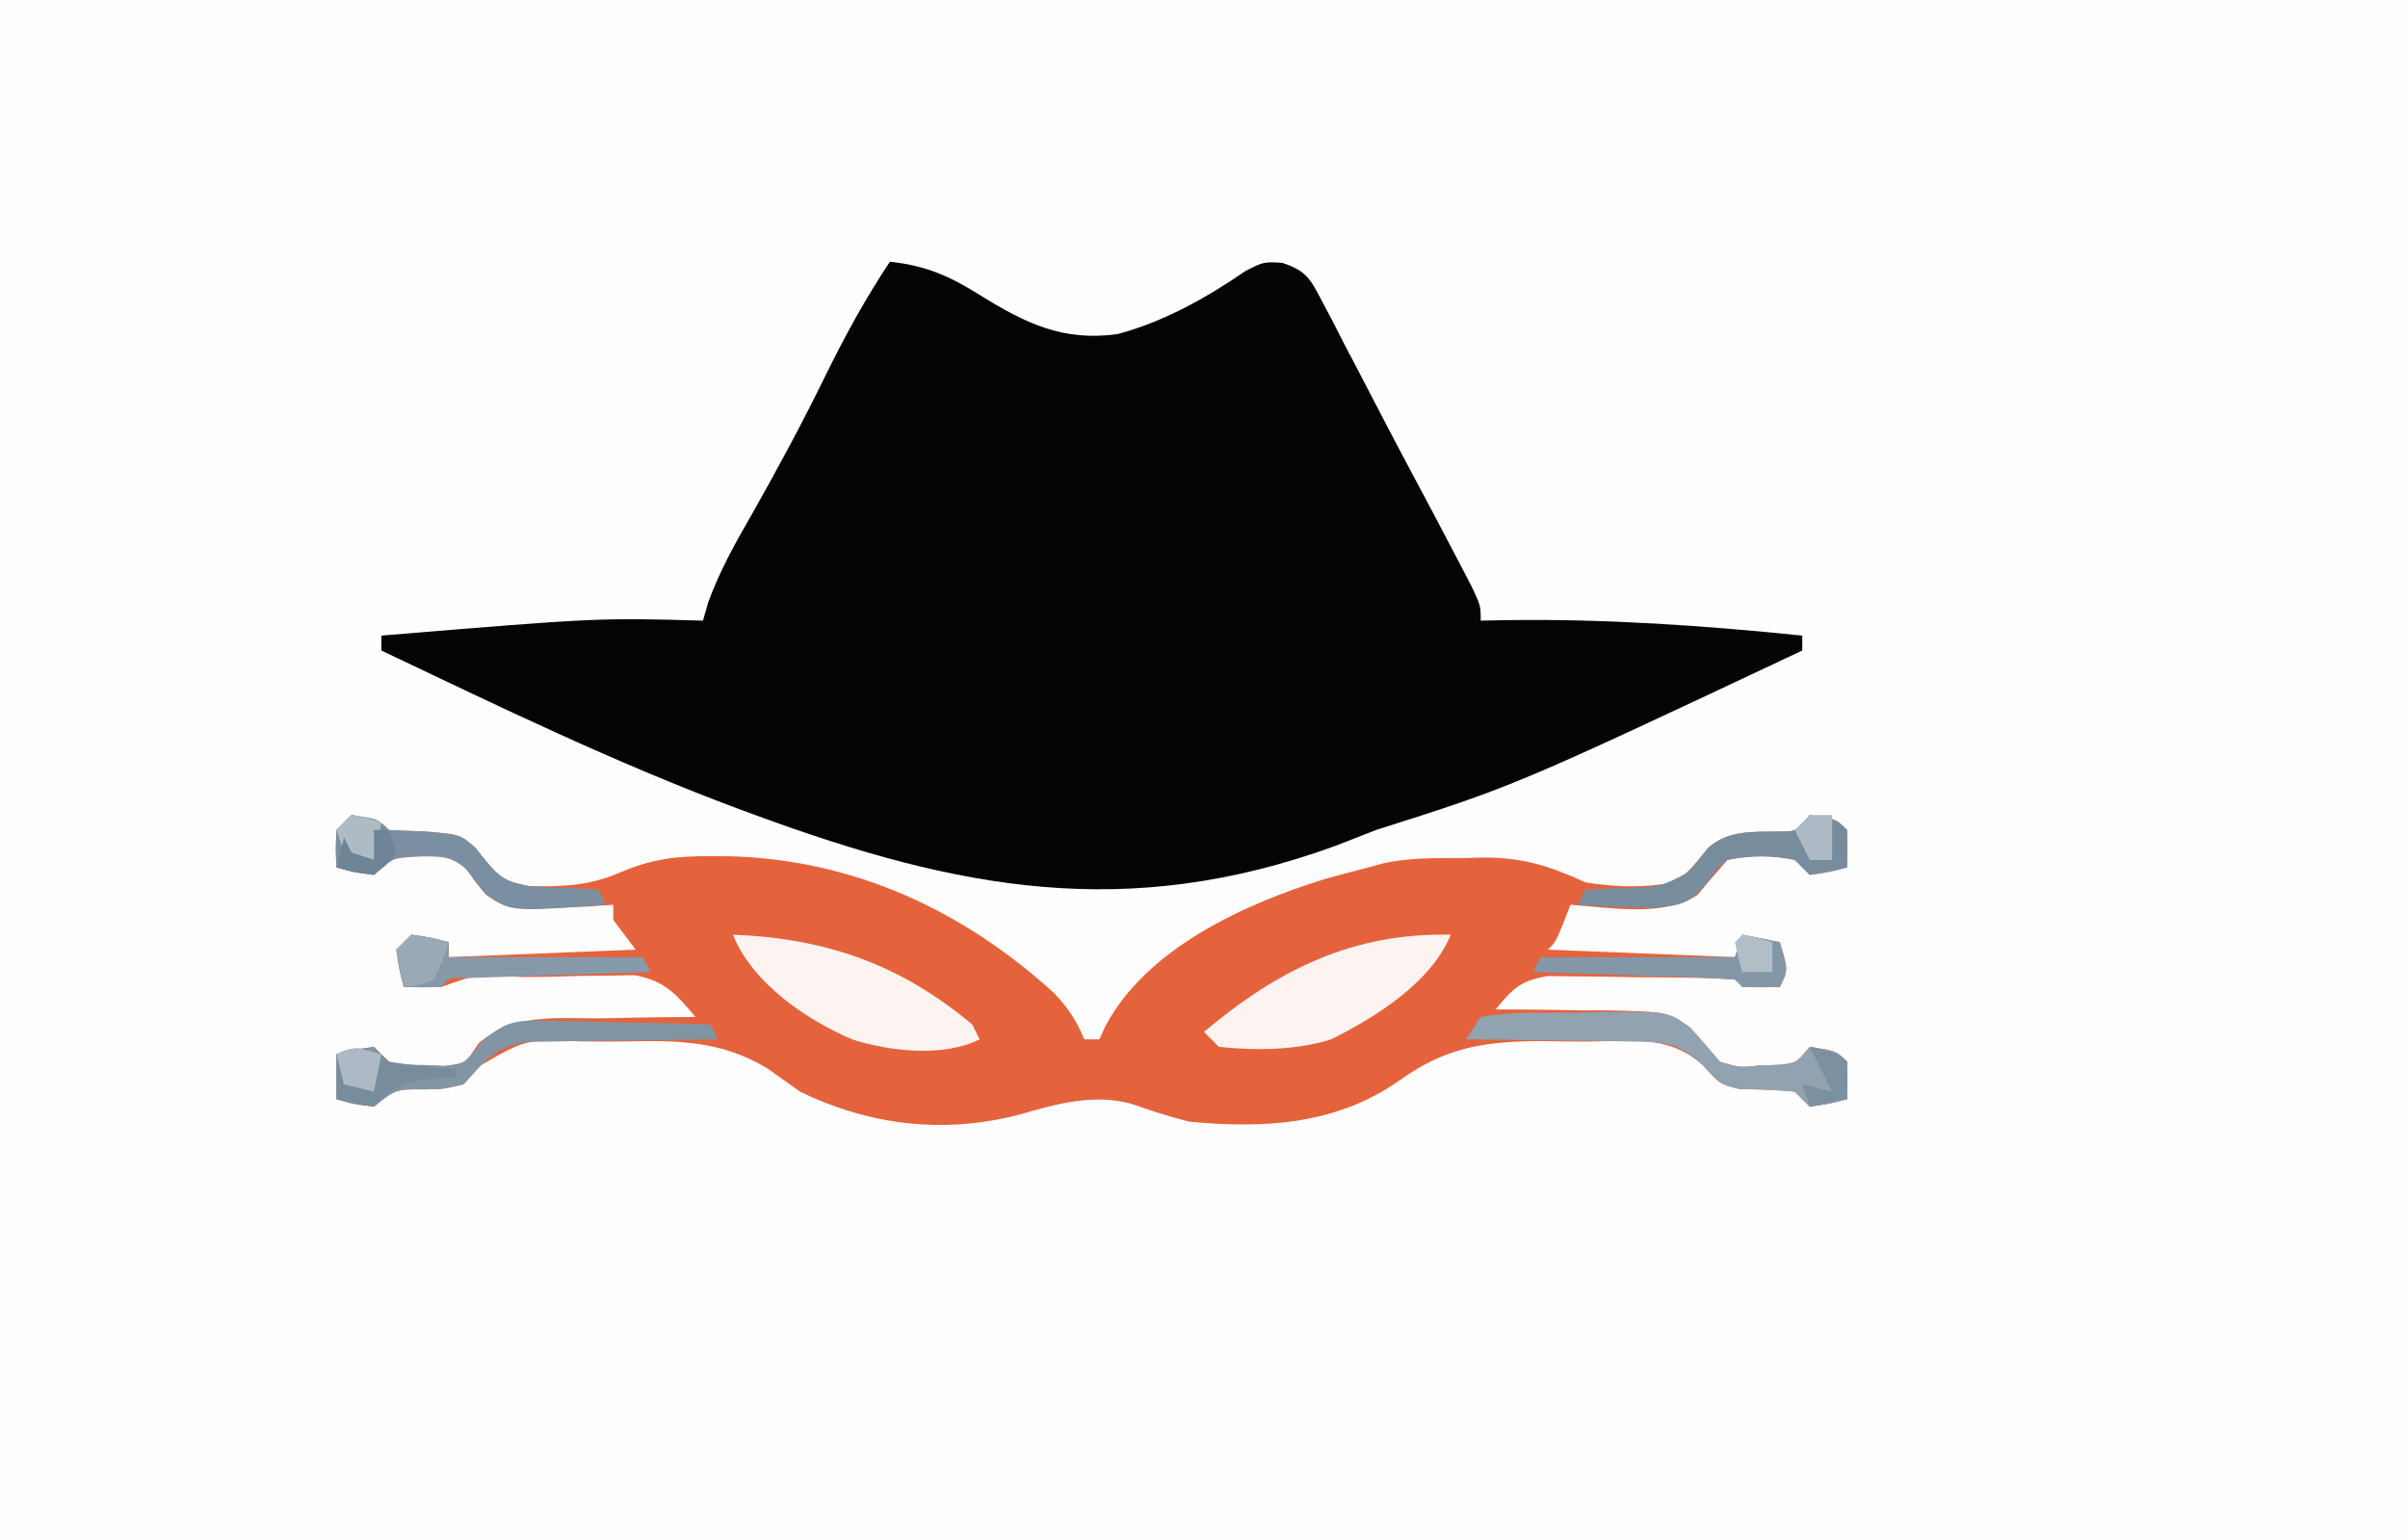 <?xml version="1.0" encoding="UTF-8"?>
<svg version="1.1" xmlns="http://www.w3.org/2000/svg" width="322" height="206">
<rect width="100%" height="100%" fill="#333333" stroke="none"/>
<path d="M0 0 C106.26 0 212.52 0 322 0 C322 67.98 322 135.96 322 206 C215.74 206 109.48 206 0 206 C0 138.02 0 70.04 0 0 Z " fill="#FEFEFE" transform="translate(0,0)"/>
<path d="M0 0 C4.795 0.521 7.928 1.887 12 4.438 C18.128 8.26 23.182 10.687 30.43 9.68 C36.546 8.062 42.36 4.822 47.547 1.242 C50 0 50 0 52.479 0.153 C55.719 1.242 56.241 2.313 57.797 5.312 C58.516 6.667 58.516 6.667 59.25 8.049 C59.745 9.023 60.24 9.997 60.75 11 C61.27 11.989 61.79 12.979 62.326 13.998 C63.388 16.021 64.442 18.048 65.49 20.078 C66.866 22.74 68.263 25.389 69.676 28.031 C71.803 32.011 73.915 35.998 76 40 C76.576 41.103 77.152 42.207 77.746 43.344 C79 46 79 46 79 48 C80.765 47.965 80.765 47.965 82.566 47.93 C95.814 47.756 108.825 48.652 122 50 C122 50.66 122 51.32 122 52 C83.492 70.128 83.492 70.128 65 76 C63.184 76.699 61.371 77.406 59.562 78.125 C31.712 88.261 9.141 83.988 -18 74 C-18.739 73.729 -19.478 73.458 -20.24 73.178 C-36.579 67.093 -52.266 59.479 -68 52 C-68 51.34 -68 50.68 -68 50 C-39.067 47.612 -39.067 47.612 -25 48 C-24.765 47.183 -24.531 46.365 -24.289 45.523 C-22.732 41.267 -20.629 37.544 -18.375 33.625 C-14.971 27.619 -11.722 21.576 -8.688 15.375 C-6.072 10.038 -3.299 4.948 0 0 Z " fill="#030404" transform="translate(119,35)"/>
<path d="M0 0 C3.536 0.536 3.536 0.536 5 2 C6.562 2.079 8.125 2.138 9.688 2.188 C14.531 2.584 14.531 2.584 16.574 4.398 C17.003 4.948 17.433 5.497 17.875 6.062 C19.85 8.404 20.707 8.947 23.785 9.5 C28.51 9.594 31.989 9.453 36.355 7.496 C40.583 5.761 43.862 5.461 48.375 5.5 C49.153 5.505 49.931 5.51 50.733 5.515 C67.296 6 81.87 12.785 94.004 23.852 C95.858 25.847 96.956 27.505 98 30 C98.66 30 99.32 30 100 30 C100.273 29.407 100.547 28.814 100.828 28.203 C106.352 17.818 119.376 11.903 130.125 8.562 C132.077 8.02 134.035 7.495 136 7 C136.632 6.825 137.265 6.65 137.916 6.469 C141.518 5.658 145.134 5.774 148.812 5.75 C149.594 5.729 150.376 5.709 151.182 5.688 C156.527 5.652 160.083 6.739 165 9 C169.091 9.666 172.913 9.734 177 9 C178.836 7.626 180.022 6.195 181.43 4.395 C184.143 1.985 187.333 2.267 190.828 2.203 C193.212 2.213 193.212 2.213 195 0 C198.536 0.536 198.536 0.536 200 2 C200.041 3.666 200.043 5.334 200 7 C197.625 7.625 197.625 7.625 195 8 C194.01 7.01 194.01 7.01 193 6 C189.929 5.361 187.072 5.367 184 6 C182.654 7.539 181.309 9.081 180.016 10.664 C175.438 13.698 168.311 12.365 163 12 C162.691 12.804 162.381 13.609 162.062 14.438 C161 17 161 17 160 18 C168.25 18.33 176.5 18.66 185 19 C185.33 18.01 185.66 17.02 186 16 C187.65 16.33 189.3 16.66 191 17 C192.125 20.75 192.125 20.75 191 23 C189.334 23.043 187.666 23.041 186 23 C185.67 22.67 185.34 22.34 185 22 C180.403 21.689 175.794 21.722 171.188 21.688 C169.89 21.658 168.593 21.629 167.256 21.6 C166.01 21.591 164.764 21.583 163.48 21.574 C161.762 21.552 161.762 21.552 160.009 21.53 C156.404 22.093 155.256 23.209 153 26 C153.696 25.999 154.391 25.998 155.108 25.997 C158.281 26.009 161.452 26.066 164.625 26.125 C166.267 26.121 166.267 26.121 167.941 26.117 C176.038 26.313 176.038 26.313 178.928 28.376 C180.319 29.887 181.662 31.441 183 33 C185.654 33.785 185.654 33.785 188.25 33.5 C189.101 33.469 189.952 33.438 190.828 33.406 C193.203 33.174 193.203 33.174 195 31 C198.536 31.536 198.536 31.536 200 33 C200.041 34.666 200.043 36.334 200 38 C197.625 38.625 197.625 38.625 195 39 C194.34 38.34 193.68 37.68 193 37 C190.529 36.733 188.089 36.686 185.605 36.637 C183 36 183 36 180.756 33.504 C176.205 29.369 171.263 30.219 165.355 30.293 C163.334 30.312 161.319 30.273 159.299 30.229 C151.664 30.247 146.425 30.986 140.156 35.48 C131.701 41.442 122.022 41.962 112 41 C109.353 40.336 106.839 39.513 104.266 38.609 C99.161 37.236 94.271 38.634 89.312 40.062 C79.227 42.694 69.283 41.505 60 37 C58.538 35.972 57.081 34.937 55.629 33.895 C49.521 30.189 43.719 30.118 36.703 30.273 C34.672 30.313 32.647 30.293 30.615 30.268 C23.29 29.991 23.29 29.991 17.244 33.504 C16.504 34.328 15.763 35.151 15 36 C12.395 36.637 12.395 36.637 9.812 36.688 C5.937 36.646 5.937 36.646 3 39 C0.375 38.625 0.375 38.625 -2 38 C-2 36.02 -2 34.04 -2 32 C0.375 31.375 0.375 31.375 3 31 C3.66 31.66 4.32 32.32 5 33 C7.263 33.434 7.263 33.434 9.812 33.438 C10.665 33.477 11.517 33.517 12.395 33.559 C15.24 33.235 15.24 33.235 16.992 30.523 C21.833 26.462 27.19 27.217 33.312 27.188 C34.53 27.162 35.748 27.137 37.002 27.111 C40.002 27.053 43 27.016 46 27 C43.396 23.925 41.911 22.17 37.878 21.417 C36.737 21.436 35.597 21.456 34.422 21.477 C33.179 21.488 31.937 21.5 30.656 21.512 C28.723 21.568 28.723 21.568 26.75 21.625 C25.445 21.639 24.141 21.653 22.797 21.668 C17.018 21.21 17.018 21.21 12 23 C10.334 23.041 8.666 23.043 7 23 C6.375 20.625 6.375 20.625 6 18 C6.66 17.34 7.32 16.68 8 16 C10.625 16.375 10.625 16.375 13 17 C13 17.66 13 18.32 13 19 C25.375 18.505 25.375 18.505 38 18 C37.01 16.68 36.02 15.36 35 14 C35 13.34 35 12.68 35 12 C33.987 12.07 32.974 12.139 31.93 12.211 C21.1 12.729 21.1 12.729 17.984 10.664 C17.536 10.115 17.087 9.566 16.625 9 C14.396 5.843 14.396 5.843 11.727 5.531 C9.387 5.502 7.291 5.523 5 6 C4.34 6.66 3.68 7.32 3 8 C0.375 7.625 0.375 7.625 -2 7 C-2.125 4.625 -2.125 4.625 -2 2 C-1.34 1.34 -0.68 0.68 0 0 Z " fill="#E5633C" transform="translate(47,109)"/>
<path d="M0 0 C-2.631 6.401 -9.968 10.984 -16 14 C-20.697 15.476 -26.122 15.509 -31 15 C-31.66 14.34 -32.32 13.68 -33 13 C-23.142 4.704 -13.134 -0.279 0 0 Z " fill="#FDF4F2" transform="translate(194,125)"/>
<path d="M0 0 C12.45 0.482 22.364 3.95 32 12 C32.495 12.99 32.495 12.99 33 14 C28.167 16.417 20.988 15.611 15.938 14 C9.666 11.286 2.631 6.463 0 0 Z " fill="#FDF4F1" transform="translate(98,125)"/>
<path d="M0 0 C4.207 -0.728 8.487 -0.556 12.75 -0.562 C14.521 -0.618 14.521 -0.618 16.328 -0.674 C24.953 -0.718 24.953 -0.718 27.981 1.358 C29.369 2.862 30.689 4.429 32 6 C34.654 6.785 34.654 6.785 37.25 6.5 C38.101 6.469 38.952 6.438 39.828 6.406 C42.203 6.174 42.203 6.174 44 4 C47.536 4.536 47.536 4.536 49 6 C49.041 7.666 49.043 9.334 49 11 C46.625 11.625 46.625 11.625 44 12 C43.34 11.34 42.68 10.68 42 10 C39.529 9.733 37.089 9.686 34.605 9.637 C32 9 32 9 29.764 6.504 C26.345 3.407 24.717 3.353 20.168 3.293 C18.876 3.264 17.583 3.235 16.252 3.205 C14.897 3.199 13.542 3.193 12.188 3.188 C10.813 3.164 9.439 3.139 8.064 3.111 C4.709 3.052 1.356 3.016 -2 3 C-1.34 2.01 -0.68 1.02 0 0 Z " fill="#91A2B1" transform="translate(198,136)"/>
<path d="M0 0 C1.247 0.016 2.494 0.032 3.779 0.049 C5.073 0.091 6.366 0.133 7.699 0.176 C9.012 0.198 10.325 0.221 11.678 0.244 C14.915 0.303 18.15 0.385 21.387 0.488 C21.882 1.478 21.882 1.478 22.387 2.488 C21.534 2.492 20.682 2.496 19.804 2.501 C16.626 2.528 13.449 2.577 10.271 2.641 C8.899 2.664 7.527 2.678 6.154 2.684 C4.175 2.693 2.197 2.737 0.219 2.781 C-0.97 2.797 -2.159 2.813 -3.384 2.829 C-7.473 3.664 -8.876 5.433 -11.613 8.488 C-14.219 9.125 -14.219 9.125 -16.801 9.176 C-20.676 9.134 -20.676 9.134 -23.613 11.488 C-26.238 11.113 -26.238 11.113 -28.613 10.488 C-28.613 8.508 -28.613 6.528 -28.613 4.488 C-26.238 3.863 -26.238 3.863 -23.613 3.488 C-22.953 4.148 -22.293 4.808 -21.613 5.488 C-19.351 5.922 -19.351 5.922 -16.801 5.926 C-15.949 5.966 -15.097 6.006 -14.219 6.047 C-11.361 5.701 -11.361 5.701 -9.364 2.984 C-5.97 -0.096 -4.508 -0.103 0 0 Z " fill="#8195A5" transform="translate(73.613,136.512)"/>
<path d="M0 0 C3.536 0.536 3.536 0.536 5 2 C5.041 3.666 5.043 5.334 5 7 C2.625 7.625 2.625 7.625 0 8 C-0.66 7.34 -1.32 6.68 -2 6 C-5.072 5.361 -7.928 5.368 -11 6 C-12.489 7.319 -12.489 7.319 -13.688 9 C-15.924 11.73 -16.861 11.984 -20.48 12.398 C-24.004 12.377 -27.487 12.26 -31 12 C-30.67 11.34 -30.34 10.68 -30 10 C-28.109 9.847 -26.21 9.778 -24.312 9.75 C-19.955 9.589 -19.955 9.589 -16.223 7.641 C-15.33 6.554 -14.446 5.46 -13.57 4.359 C-10.845 2 -7.648 2.266 -4.172 2.203 C-1.788 2.213 -1.788 2.213 0 0 Z " fill="#778D9E" transform="translate(242,109)"/>
<path d="M0 0 C3.536 0.536 3.536 0.536 5 2 C6.562 2.079 8.125 2.138 9.688 2.188 C14.527 2.59 14.527 2.59 16.574 4.363 C17.003 4.903 17.433 5.444 17.875 6 C19.907 8.474 20.763 8.957 23.996 9.547 C26.158 9.679 28.323 9.765 30.488 9.797 C31.317 9.864 32.146 9.931 33 10 C33.495 10.99 33.495 10.99 34 12 C21.364 12.935 21.364 12.935 18.051 10.664 C17.158 9.574 16.284 8.467 15.434 7.344 C13.422 5.459 11.964 5.534 9.25 5.5 C5.69 5.642 5.69 5.642 3 8 C0.375 7.625 0.375 7.625 -2 7 C-2.125 4.625 -2.125 4.625 -2 2 C-1.34 1.34 -0.68 0.68 0 0 Z " fill="#7A8FA1" transform="translate(47,109)"/>
<path d="M0 0 C2.475 0.495 2.475 0.495 5 1 C6.125 4.75 6.125 4.75 5 7 C3.334 7.043 1.666 7.041 0 7 C-0.33 6.67 -0.66 6.34 -1 6 C-2.998 5.842 -5.001 5.749 -7.004 5.684 C-8.219 5.642 -9.434 5.6 -10.686 5.557 C-11.965 5.517 -13.244 5.478 -14.562 5.438 C-15.846 5.394 -17.129 5.351 -18.451 5.307 C-21.634 5.2 -24.817 5.098 -28 5 C-27.67 4.34 -27.34 3.68 -27 3 C-18.42 3 -9.84 3 -1 3 C-0.67 2.01 -0.34 1.02 0 0 Z " fill="#8397A7" transform="translate(233,125)"/>
<path d="M0 0 C2.625 0.375 2.625 0.375 5 1 C5 1.66 5 2.32 5 3 C13.58 3 22.16 3 31 3 C31.495 3.99 31.495 3.99 32 5 C30.781 5.038 30.781 5.038 29.537 5.076 C25.879 5.191 22.221 5.314 18.562 5.438 C17.283 5.477 16.004 5.516 14.686 5.557 C13.471 5.599 12.256 5.64 11.004 5.684 C9.878 5.72 8.752 5.757 7.592 5.795 C5.071 5.712 5.071 5.712 4 7 C2.334 7.041 0.666 7.043 -1 7 C-1.625 4.625 -1.625 4.625 -2 2 C-1.34 1.34 -0.68 0.68 0 0 Z " fill="#8699A9" transform="translate(55,125)"/>
<path d="M0 0 C0.33 0.33 0.66 0.66 1 1 C2.515 1.232 4.038 1.412 5.562 1.562 C6.389 1.646 7.215 1.73 8.066 1.816 C8.704 1.877 9.343 1.938 10 2 C10 2.33 10 2.66 10 3 C8.742 3.103 7.484 3.206 6.188 3.312 C2.625 3.731 1.469 4.413 -1 7 C-3.688 6.688 -3.688 6.688 -6 6 C-6 4.02 -6 2.04 -6 0 C-3.497 -1.251 -2.597 -0.838 0 0 Z " fill="#778D9E" transform="translate(51,141)"/>
<path d="M0 0 C2.625 0.375 2.625 0.375 5 1 C4.25 3.438 4.25 3.438 3 6 C0.875 6.812 0.875 6.812 -1 7 C-1.625 4.625 -1.625 4.625 -2 2 C-1.34 1.34 -0.68 0.68 0 0 Z " fill="#99A9B6" transform="translate(55,125)"/>
<path d="M0 0 C3.875 0.875 3.875 0.875 5 2 C5.041 3.666 5.043 5.334 5 7 C3.35 7.33 1.7 7.66 0 8 C-0.33 7.01 -0.66 6.02 -1 5 C0.32 5.33 1.64 5.66 3 6 C2.01 4.02 1.02 2.04 0 0 Z " fill="#7B90A1" transform="translate(242,140)"/>
<path d="M0 0 C-0.33 1.65 -0.66 3.3 -1 5 C-2.32 4.67 -3.64 4.34 -5 4 C-5.33 2.68 -5.66 1.36 -6 0 C-3.509 -1.245 -2.589 -0.777 0 0 Z " fill="#ADBAC5" transform="translate(51,141)"/>
<path d="M0 0 C2.125 0.375 2.125 0.375 4 1 C3.67 2.65 3.34 4.3 3 6 C1.062 5.688 1.062 5.688 -1 5 C-1.33 4.01 -1.66 3.02 -2 2 C-1.34 1.34 -0.68 0.68 0 0 Z " fill="#AEBBC5" transform="translate(47,109)"/>
<path d="M0 0 C0.99 0 1.98 0 3 0 C3 1.98 3 3.96 3 6 C2.01 6 1.02 6 0 6 C-0.66 4.68 -1.32 3.36 -2 2 C-1.34 1.34 -0.68 0.68 0 0 Z " fill="#AEBBC6" transform="translate(242,109)"/>
<path d="M0 0 C0.66 0 1.32 0 2 0 C2.33 0.99 2.66 1.98 3 3 C1.812 4.562 1.812 4.562 0 6 C-2.688 5.688 -2.688 5.688 -5 5 C-4.67 3.68 -4.34 2.36 -4 1 C-3.67 1.66 -3.34 2.32 -3 3 C-2.01 3.33 -1.02 3.66 0 4 C0 2.68 0 1.36 0 0 Z " fill="#6E8598" transform="translate(50,111)"/>
<path d="M0 0 C2.062 0.438 2.062 0.438 4 1 C4 2.32 4 3.64 4 5 C2.68 5 1.36 5 0 5 C-0.562 3.062 -0.562 3.062 -1 1 C-0.67 0.67 -0.34 0.34 0 0 Z " fill="#B1BEC8" transform="translate(233,125)"/>
</svg>

